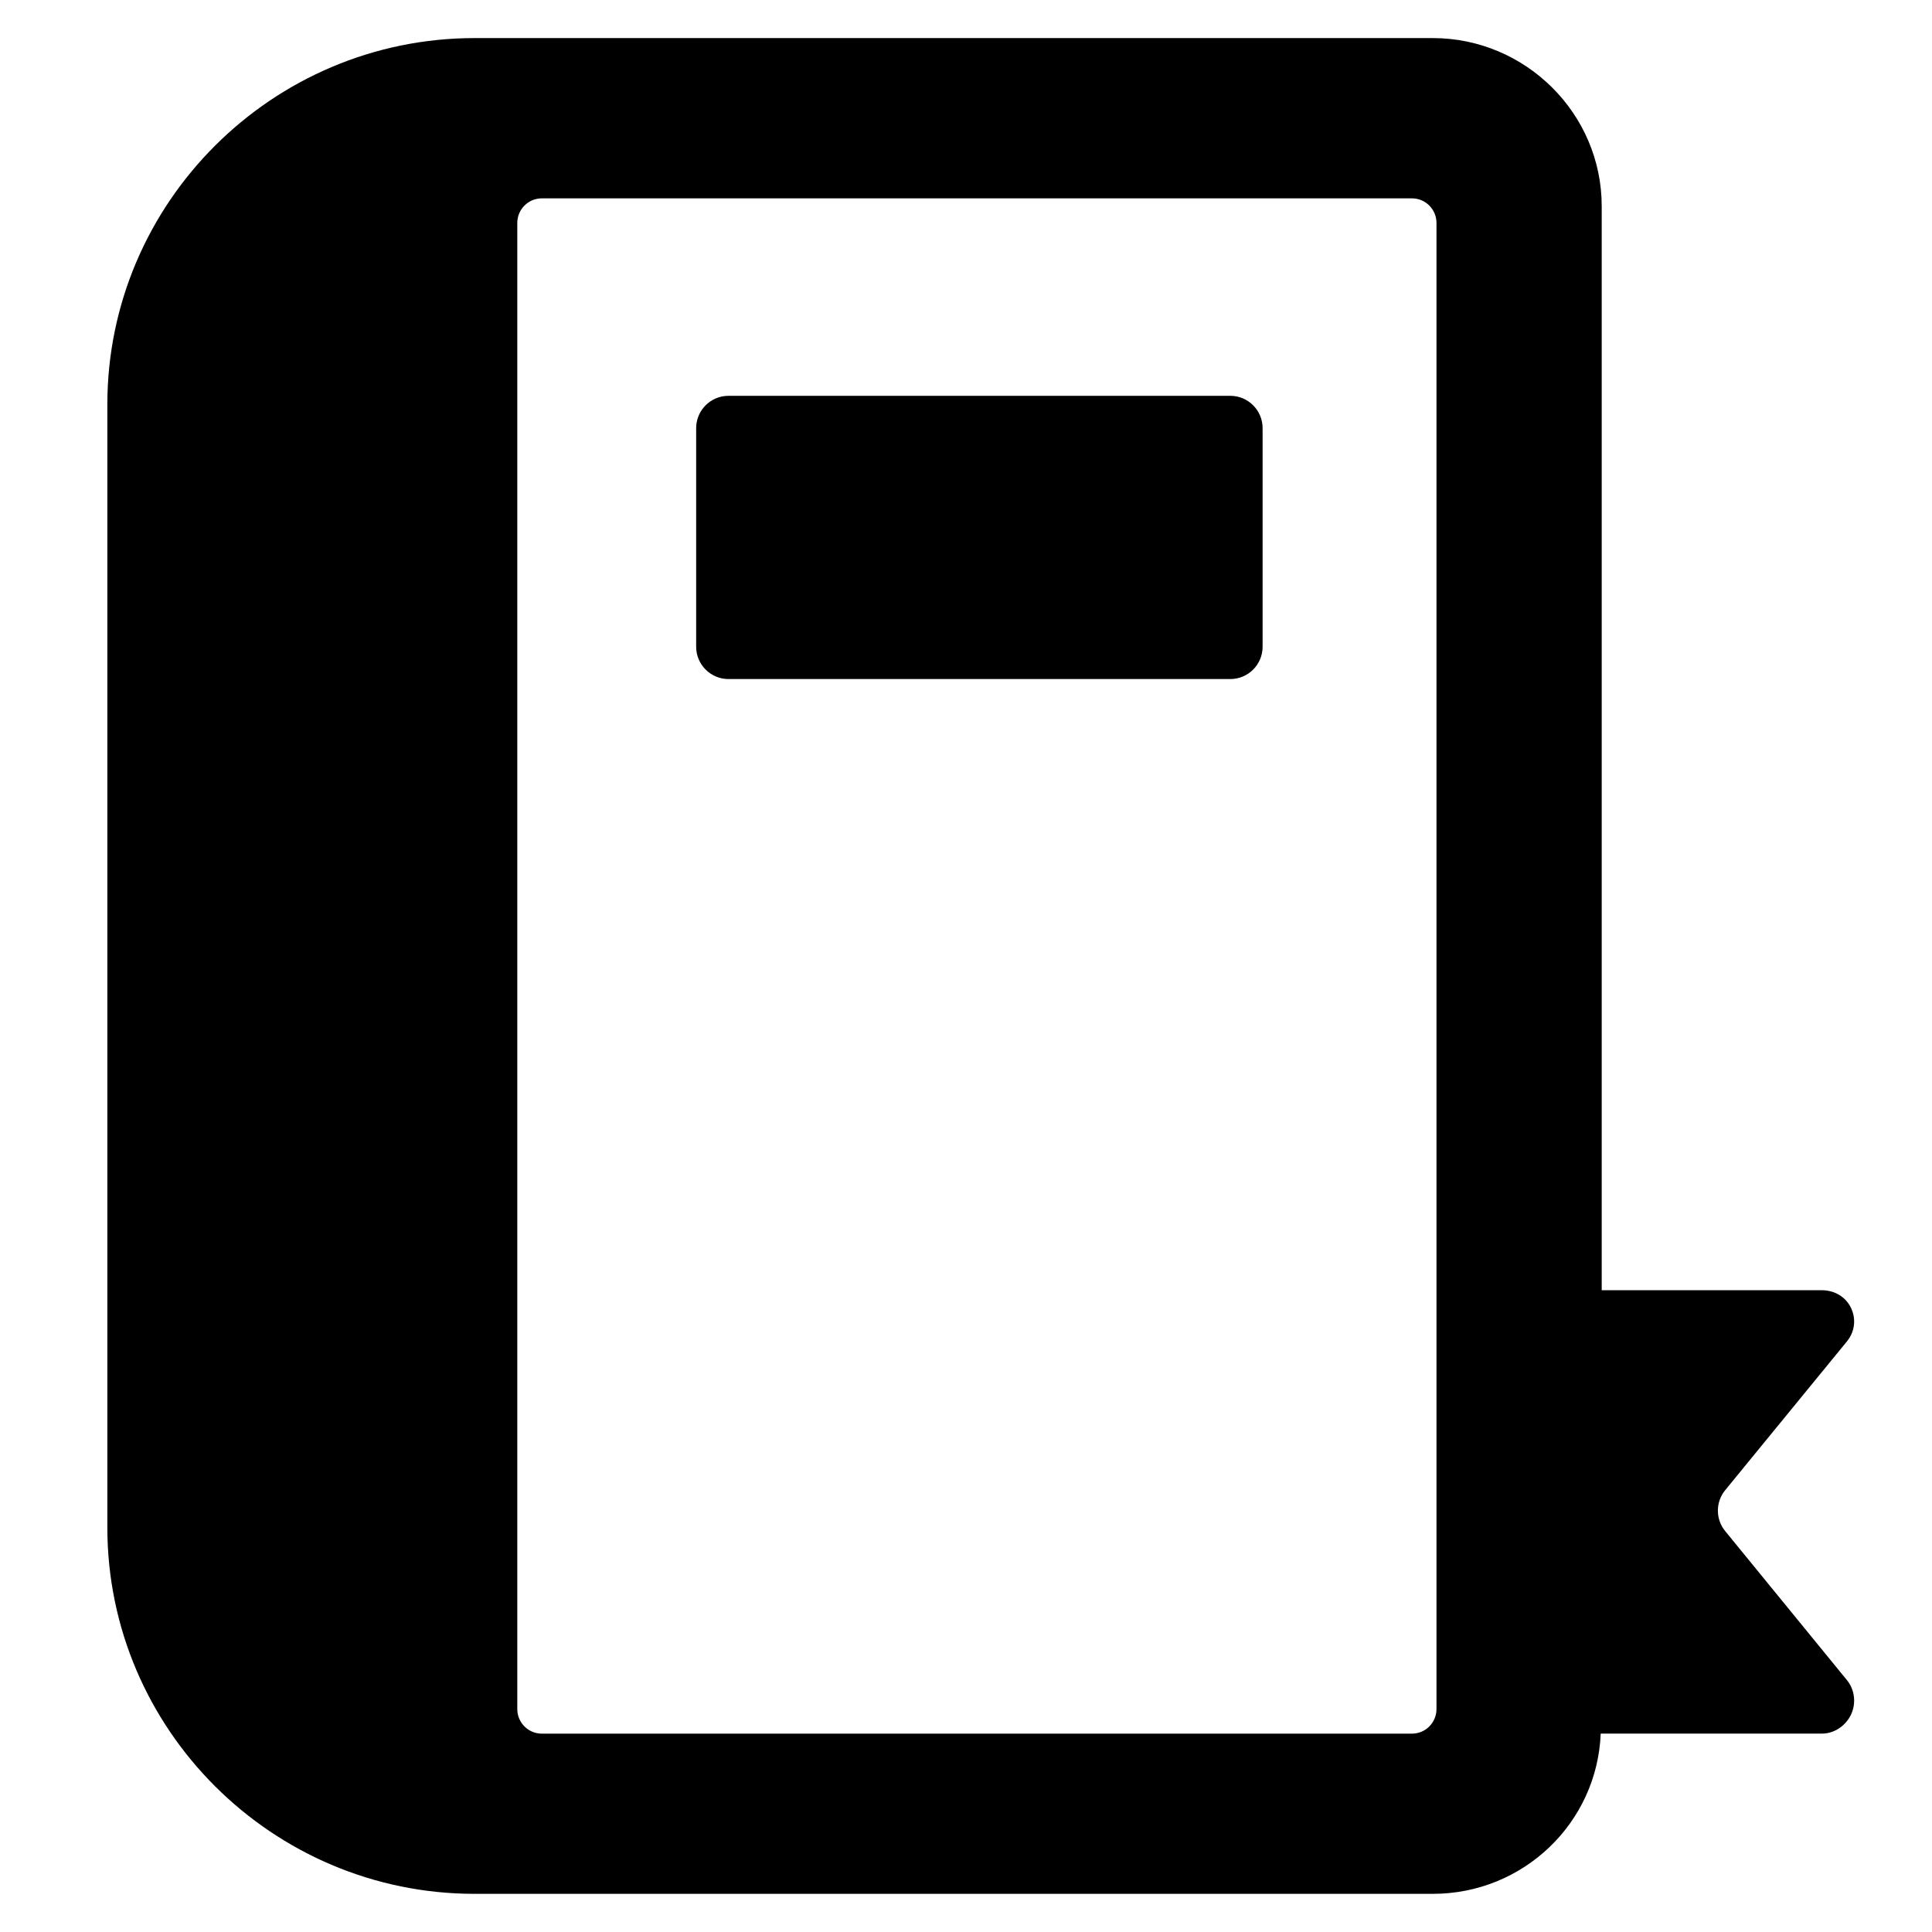 <?xml version="1.0" encoding="utf-8"?>
<!-- Generator: Adobe Illustrator 16.0.0, SVG Export Plug-In . SVG Version: 6.00 Build 0)  -->
<!DOCTYPE svg PUBLIC "-//W3C//DTD SVG 1.1//EN" "http://www.w3.org/Graphics/SVG/1.1/DTD/svg11.dtd">
<svg version="1.1" id="Layer_1" xmlns="http://www.w3.org/2000/svg" xmlns:xlink="http://www.w3.org/1999/xlink" x="0px" y="0px"
	 width="48px" height="48px" viewBox="0 0 48 48" enable-background="new 0 0 48 48" xml:space="preserve">
<g>
	<path d="M31.369,10.637c0-0.443-0.359-0.803-0.803-0.803H18.099c-0.443,0-0.803,0.359-0.803,0.803v5.431
		c0,0.443,0.36,0.803,0.803,0.803h12.467c0.444,0,0.803-0.359,0.803-0.803V10.637z"/>
	<path d="M42.862,38.04c-0.242-0.295-0.242-0.721,0-1.017l3.022-3.693c0.197-0.24,0.237-0.554,0.104-0.834
		c-0.132-0.28-0.415-0.441-0.726-0.441h-5.468V5.123c0-2.303-1.894-4.177-4.197-4.177H11.792c-5.021,0-9.125,4.084-9.125,9.104
		v27.898c0,5.021,4.104,9.104,9.125,9.104h23.805c2.247,0,4.084-1.759,4.172-3.981h5.493c0.311,0,0.593-0.193,0.726-0.473
		c0.133-0.28,0.093-0.62-0.104-0.859L42.862,38.04z M35.689,42.462c0,0.337-0.273,0.61-0.61,0.61H13.462
		c-0.337,0-0.61-0.273-0.61-0.61V5.538c0-0.337,0.273-0.61,0.61-0.61h21.617c0.337,0,0.61,0.273,0.61,0.61V42.462z"/>
</g>
</svg>

